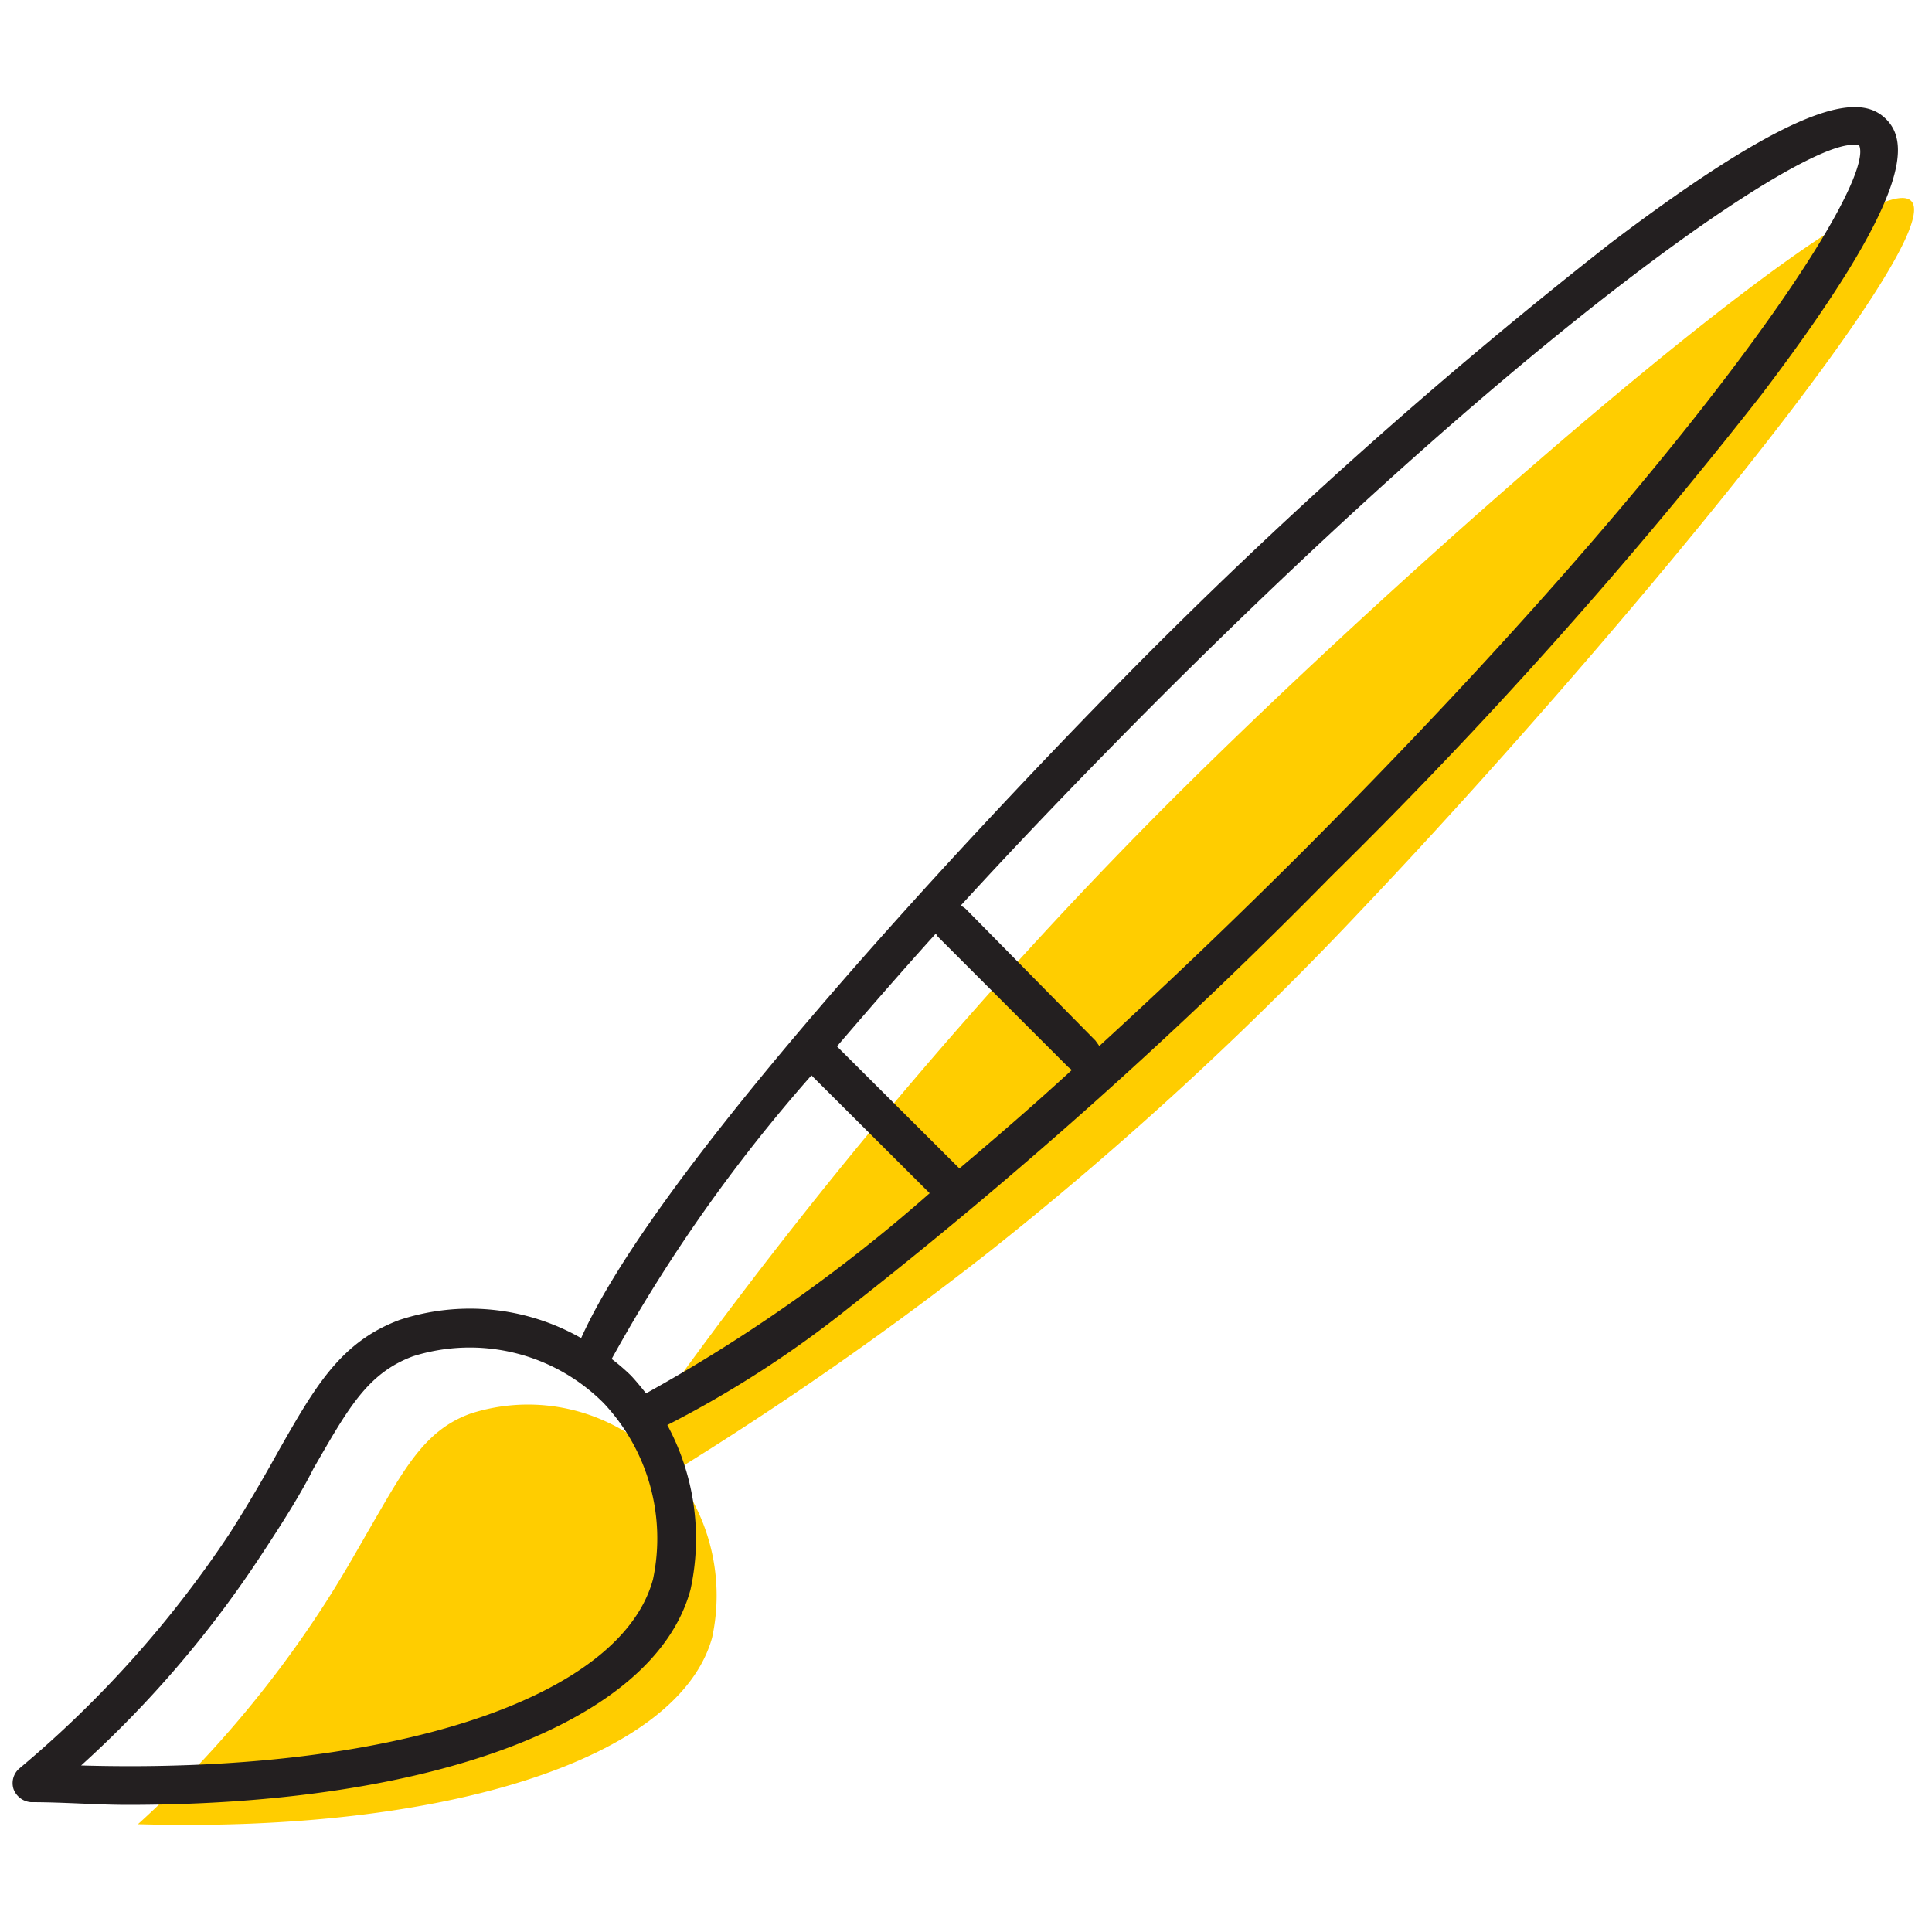 <svg id="Layer_1" data-name="Layer 1" xmlns="http://www.w3.org/2000/svg" viewBox="0 0 50 50"><defs><style>.cls-1{fill:#ffcd00;}.cls-2{fill:#231f20;}</style></defs><title>paintbrush</title><path class="cls-1" d="M49.46,5.2c-1-1-11.46,8-18.07,14.45-4.11,4-7.14,7.56-8.89,9.66-2.43,2.94-4.43,5.62-6.05,7.92a4.85,4.85,0,0,0-4.26-.65C11,37,10.47,38,9.6,39.5c-.37.64-.78,1.38-1.32,2.2a28.68,28.68,0,0,1-4.71,5.51c8,.23,14-1.71,14.86-4.83a5.15,5.15,0,0,0-1-4.29,88.59,88.59,0,0,0,8.19-5.71,90.22,90.22,0,0,0,9.66-8.88C41.6,16.84,50.45,6.17,49.46,5.2Z"/><path class="cls-2" d="M48.81,3.08c-.59-.58-1.92-.74-7.14,3.22A131.41,131.41,0,0,0,29.2,17.43c-.14.15-11.72,11.77-14.16,17.2a5.82,5.82,0,0,0-4.7-.47c-1.53.57-2.19,1.74-3.11,3.35-.35.63-.76,1.35-1.27,2.15a28.4,28.4,0,0,1-5.45,6.1.5.5,0,0,0-.16.54.52.52,0,0,0,.45.34c.86,0,1.69.07,2.5.07,7.91,0,13.64-2.14,14.57-5.57a6.18,6.18,0,0,0-.6-4.26A27.8,27.8,0,0,0,22,33.82,129.24,129.24,0,0,0,34.45,22.68,129.24,129.24,0,0,0,45.59,10.21C49.55,5,49.39,3.66,48.81,3.08ZM24.27,24.24l3.38,3.38.09.07c-1,.92-2,1.78-2.91,2.55l-3.17-3.16,0,0c.78-.91,1.63-1.89,2.56-2.92A.61.61,0,0,0,24.27,24.24ZM16.9,40.87c-.84,3.11-6.84,5.05-14.8,4.82A28.16,28.16,0,0,0,6.79,40.2c.54-.82,1-1.55,1.32-2.19C9,36.47,9.5,35.54,10.69,35.1a4.89,4.89,0,0,1,4.93,1.21A5.11,5.11,0,0,1,16.9,40.87Zm-.18-4.81c-.13-.16-.25-.31-.39-.46a5.34,5.34,0,0,0-.5-.43A41,41,0,0,1,21,27.83l3.06,3.05A41.39,41.39,0,0,1,16.72,36.06ZM33.75,22c-1.89,1.89-3.66,3.57-5.3,5.07l-.1-.14L25,23.53a.42.42,0,0,0-.14-.09q2.25-2.46,5.08-5.3c10-10,16.63-14.39,18-14.39a.4.4,0,0,1,.17,0C48.58,4.67,44.21,11.51,33.75,22Z"/></svg>